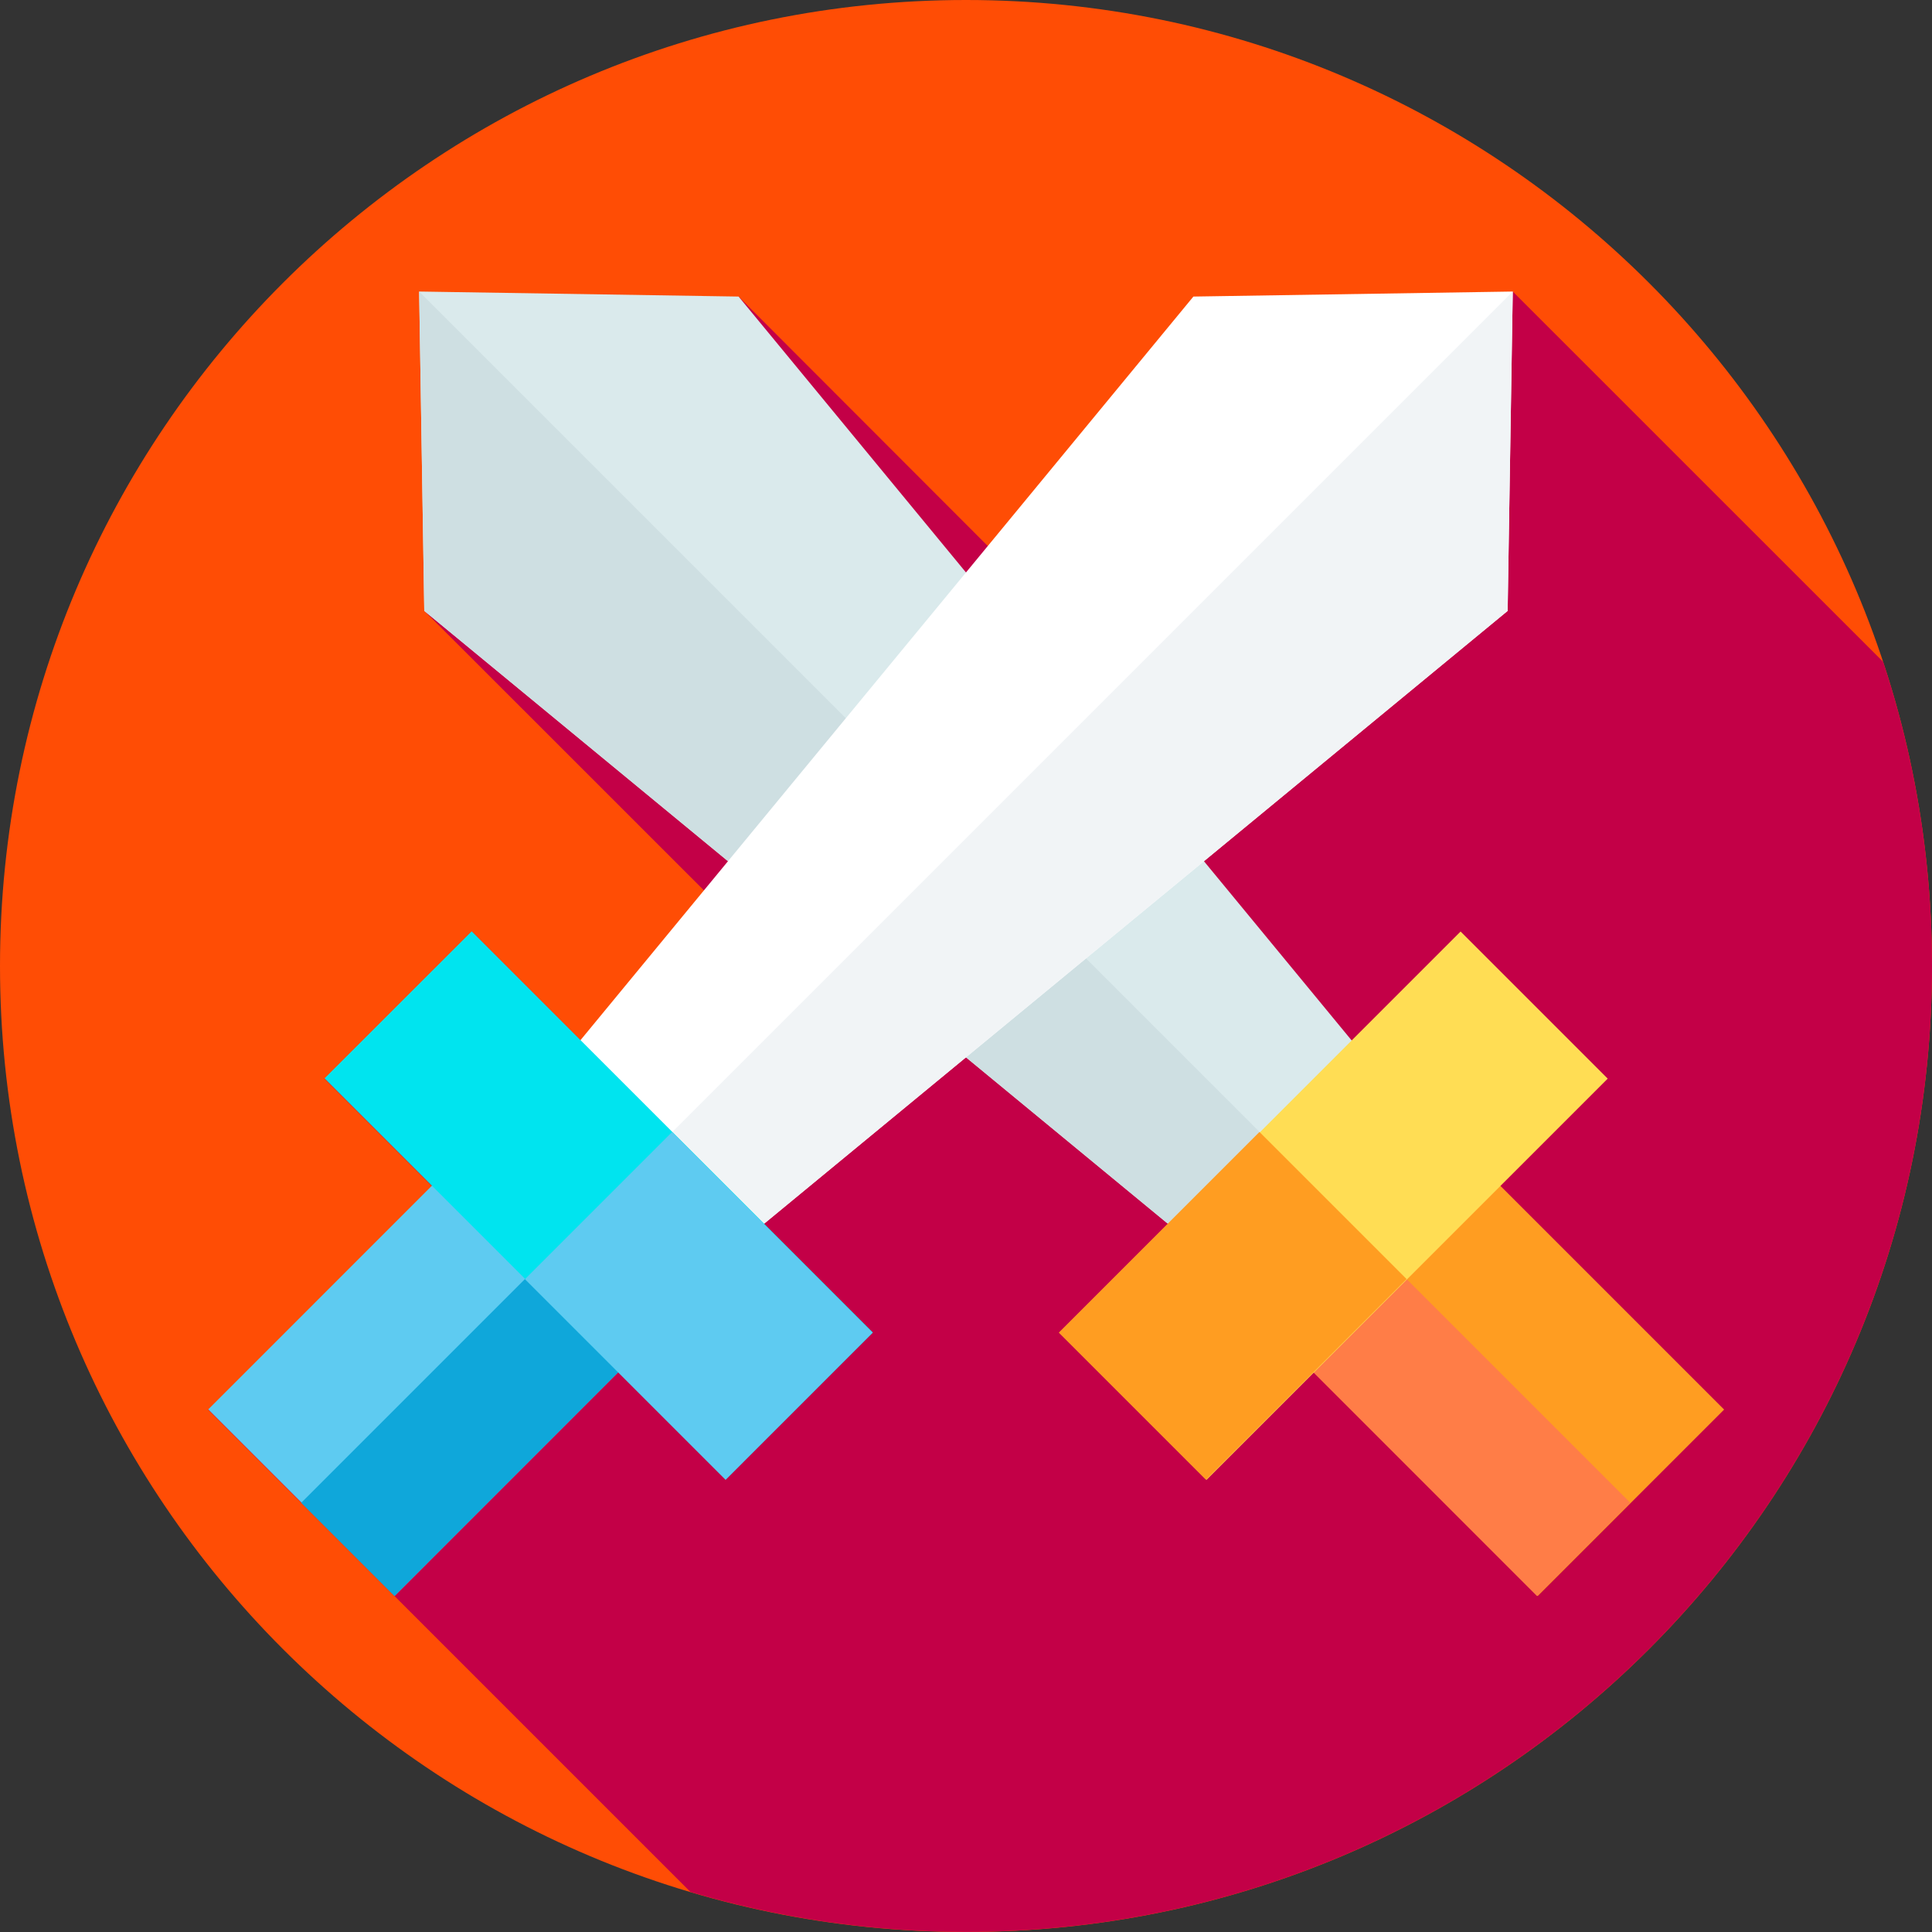 <svg width="20" height="20" viewBox="0 0 20 20" fill="none" xmlns="http://www.w3.org/2000/svg">
<rect x="0" y="0" width="20" height="20" fill="#333333" stroke="none"/>
<g id="Icon " clip-path="url(#clip0_523_510)">
<g id="Group">
<g id="Group_2">
<g id="Group_3">
<g id="Group_4">
<g id="XMLID 2783">
<g id="XMLID 2784">
<g id="XMLID 2785">
<g id="XMLID 2786">
<g id="XMLID 2787">
<g id="XMLID 2788">
<g id="XMLID 2789">
<g id="XMLID 2790">
<g id="XMLID 2791">
<g id="XMLID 2792">
<g id="XMLID 2793">
<g id="XMLID 2794">
<g id="XMLID 2795">
<g id="XMLID 2818">
<g id="XMLID 3411">
<path id="Vector" d="M10 20C15.523 20 20 15.523 20 10C20 4.477 15.523 0 10 0C4.477 0 0 4.477 0 10C0 15.523 4.477 20 10 20Z" fill="#FF4D05"/>
</g>
</g>
</g>
</g>
</g>
</g>
</g>
</g>
</g>
</g>
</g>
</g>
</g>
</g>
</g>
</g>
</g>
</g>
<path id="Vector_2" d="M10.377 5.804L7.646 3.07L4.393 6.324L7.622 9.552L6.415 11.176L4.882 9.642L4.117 10.893L3.359 11.165L4.708 12.514L2.155 14.593L7.148 19.586C8.052 19.854 9.009 19.999 10 19.999C15.523 19.999 20 15.522 20 9.999C20 8.899 19.822 7.841 19.494 6.851L15.66 3.018L10.377 5.804Z" fill="#C30047"/>
<g id="Group_5">
<g id="Group_6">
<path id="Vector_3" d="M17.848 14.592L15.918 16.522L13.06 13.665L14.99 11.734L17.848 14.592Z" fill="#FF9D21"/>
<g id="Group_7">
<g id="Group_8">
<path id="Vector_4" d="M13.054 13.664L14.019 12.699L16.876 15.556L15.911 16.522L13.054 13.664Z" fill="#FF7D47"/>
</g>
</g>
<path id="Vector_5" d="M4.339 3.018L7.646 3.07L15.027 12.026L13.348 13.705L4.392 6.324L4.339 3.018Z" fill="#DAEAEC"/>
<path id="Vector_6" d="M4.392 6.324L12.091 12.669L13.166 13.555L13.348 13.705L14.187 12.866L4.339 3.018L4.392 6.324Z" fill="#CEDFE2"/>
<path id="Vector_7" d="M16.643 11.166L12.49 15.319L10.967 13.796L15.12 9.643L16.643 11.166Z" fill="#FFDD54"/>
<path id="Vector_8" d="M10.961 13.795L13.038 11.718L14.561 13.241L12.484 15.318L10.961 13.795Z" fill="#FF9D21"/>
</g>
<g id="Group_9">
<path id="Vector_9" d="M5.013 11.732L6.943 13.662L4.086 16.52L2.156 14.59L5.013 11.732Z" fill="#5ECBF1"/>
<g id="Group_10">
<g id="Group_11">
<path id="Vector_10" d="M3.118 15.557L5.976 12.699L6.941 13.664L4.083 16.522L3.118 15.557Z" fill="#0FA7DA"/>
</g>
</g>
<path id="Vector_11" d="M15.66 3.018L12.354 3.07L4.972 12.026L6.651 13.705L15.607 6.324L15.66 3.018Z" fill="white"/>
<path id="Vector_12" d="M15.607 6.324L7.909 12.669L6.833 13.555L6.652 13.705L5.812 12.866L15.66 3.018L15.607 6.324Z" fill="#F1F4F6"/>
<path id="Vector_13" d="M4.883 9.641L9.036 13.794L7.513 15.316L3.36 11.163L4.883 9.641Z" fill="#00E4EF"/>
<path id="Vector_14" d="M5.434 13.242L6.957 11.719L9.033 13.796L7.511 15.319L5.434 13.242Z" fill="#5ECBF1"/>
</g>
</g>
</g>
</g>
<defs>
<clipPath id="clip0_523_510">
<rect width="20" height="20" fill="white"/>
</clipPath>
</defs>
</svg>
